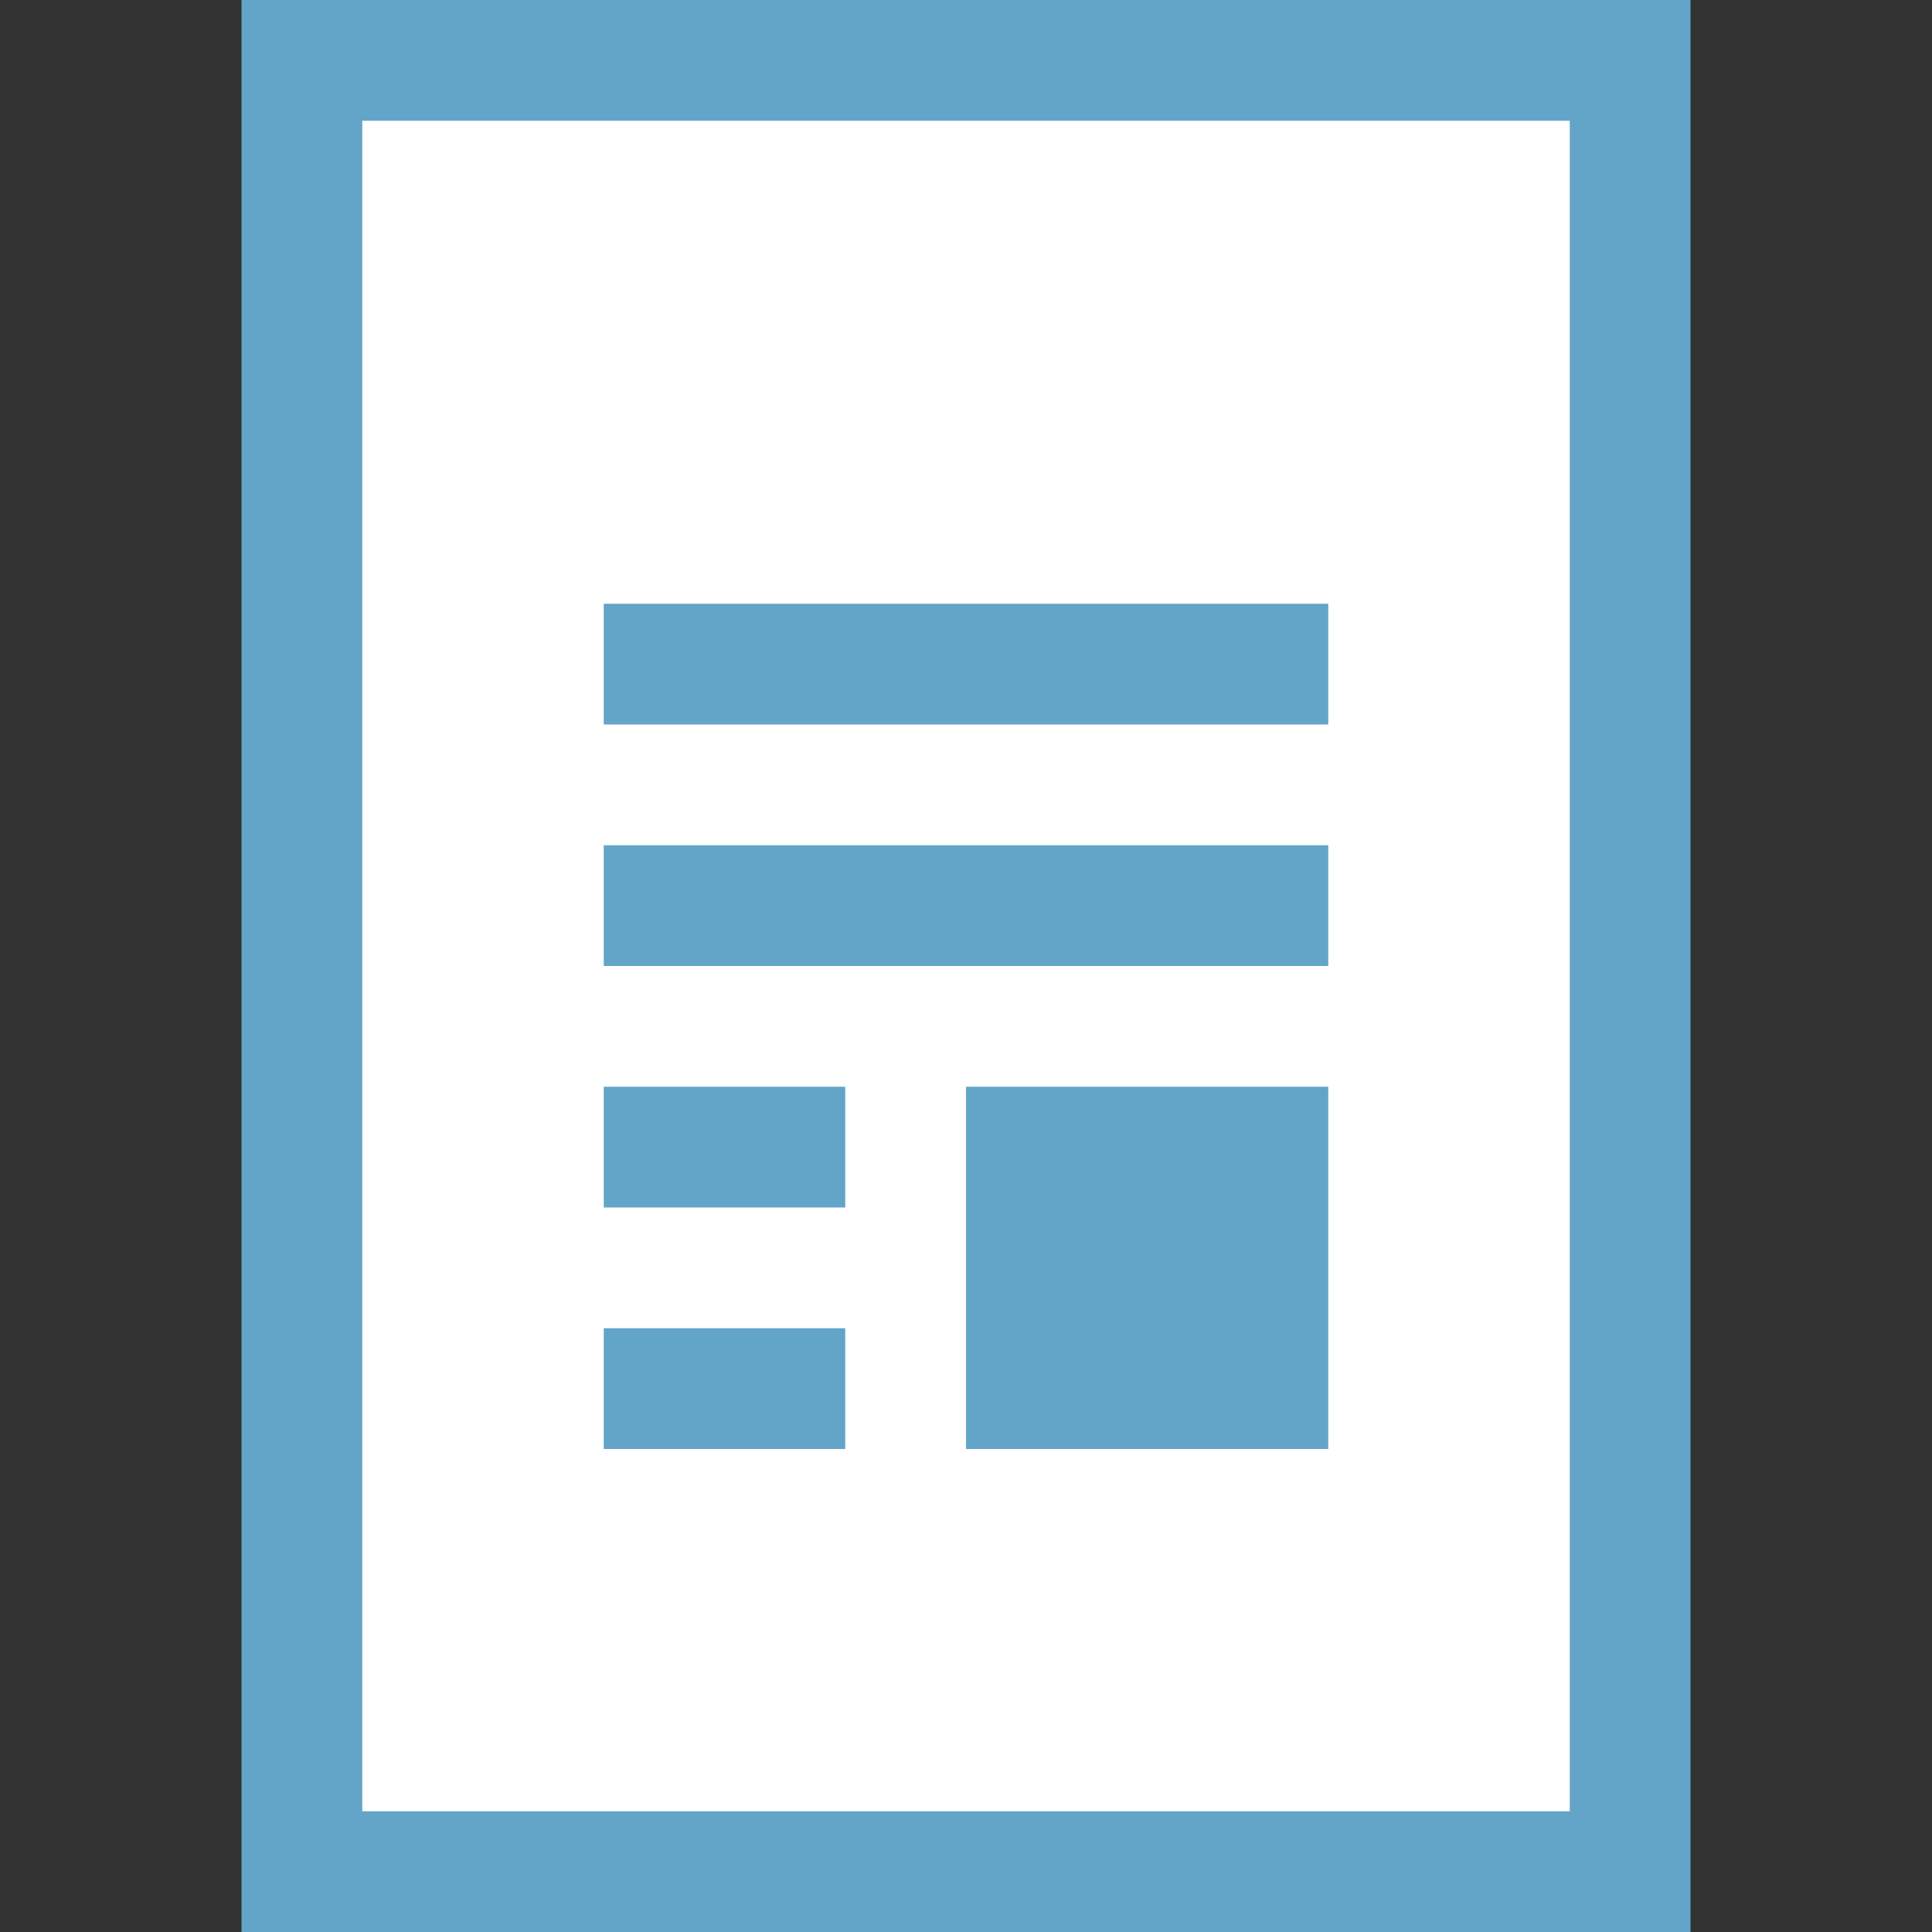 <?xml version="1.0" encoding="UTF-8" standalone="no"?>
<!-- Created with Inkscape (http://www.inkscape.org/) -->

<svg
   xmlns:dc="http://purl.org/dc/elements/1.1/"
   xmlns:cc="http://creativecommons.org/ns#"
   xmlns:rdf="http://www.w3.org/1999/02/22-rdf-syntax-ns#"
   xmlns:svg="http://www.w3.org/2000/svg"
   xmlns="http://www.w3.org/2000/svg"
   xmlns:sodipodi="http://sodipodi.sourceforge.net/DTD/sodipodi-0.dtd"
   xmlns:inkscape="http://www.inkscape.org/namespaces/inkscape"
   width="16"
   height="16"
   viewBox="0 0 16 16"
   id="svg9170"
   version="1.1"
   inkscape:version="0.91 r13725"
   sodipodi:docname="application-msword.svg">
  <rect x="0" y="0" width="16" height="16" fill="#333333" stroke="none"/>
  <defs
     id="defs9172" />
  <sodipodi:namedview
     id="base"
     pagecolor="#ffffff"
     bordercolor="#666666"
     borderopacity="1.0"
     inkscape:pageopacity="0.0"
     inkscape:pageshadow="2"
     inkscape:zoom="5.6568543"
     inkscape:cx="-8.3290682"
     inkscape:cy="6.5795659"
     inkscape:document-units="px"
     inkscape:current-layer="layer1"
     showgrid="false"
     units="px"
     inkscape:window-width="1440"
     inkscape:window-height="852"
     inkscape:window-x="0"
     inkscape:window-y="0"
     inkscape:window-maximized="1" />
  <g
     inkscape:label="Layer 1"
     inkscape:groupmode="layer"
     id="layer1"
     transform="translate(0,-1036.362)">
    <rect
       style="fill:#63a5c9;fill-opacity:1;stroke:none"
       id="rect4154-0-8-3"
       width="12"
       height="16"
       x="2"
       y="1036.362" />
    <rect
       y="1037.362"
       x="3"
       height="14"
       width="10"
       id="rect4150-2-5-8"
       style="fill:#ffffff;fill-opacity:1;stroke:none" />
    <rect
       y="1041.362"
       x="5"
       height="1"
       width="6"
       id="rect4142-3-8-5"
       style="fill:#63a5c9;fill-opacity:1;stroke:none" />
    <rect
       style="fill:#63a5c9;fill-opacity:1;stroke:none"
       id="rect4144-3-2-4"
       width="6"
       height="1"
       x="5"
       y="1043.362" />
    <rect
       y="1045.362"
       x="8"
       height="3"
       width="3"
       id="rect8957-12-8"
       style="fill:#63a5c9;fill-opacity:1;stroke:none" />
    <rect
       y="1045.362"
       x="5"
       height="1"
       width="2"
       id="rect6388"
       style="fill:#63a5c9;fill-opacity:1;stroke:none" />
    <rect
       style="fill:#63a5c9;fill-opacity:1;stroke:none"
       id="rect6390"
       width="2"
       height="1"
       x="5"
       y="1047.362" />
  </g>
</svg>
